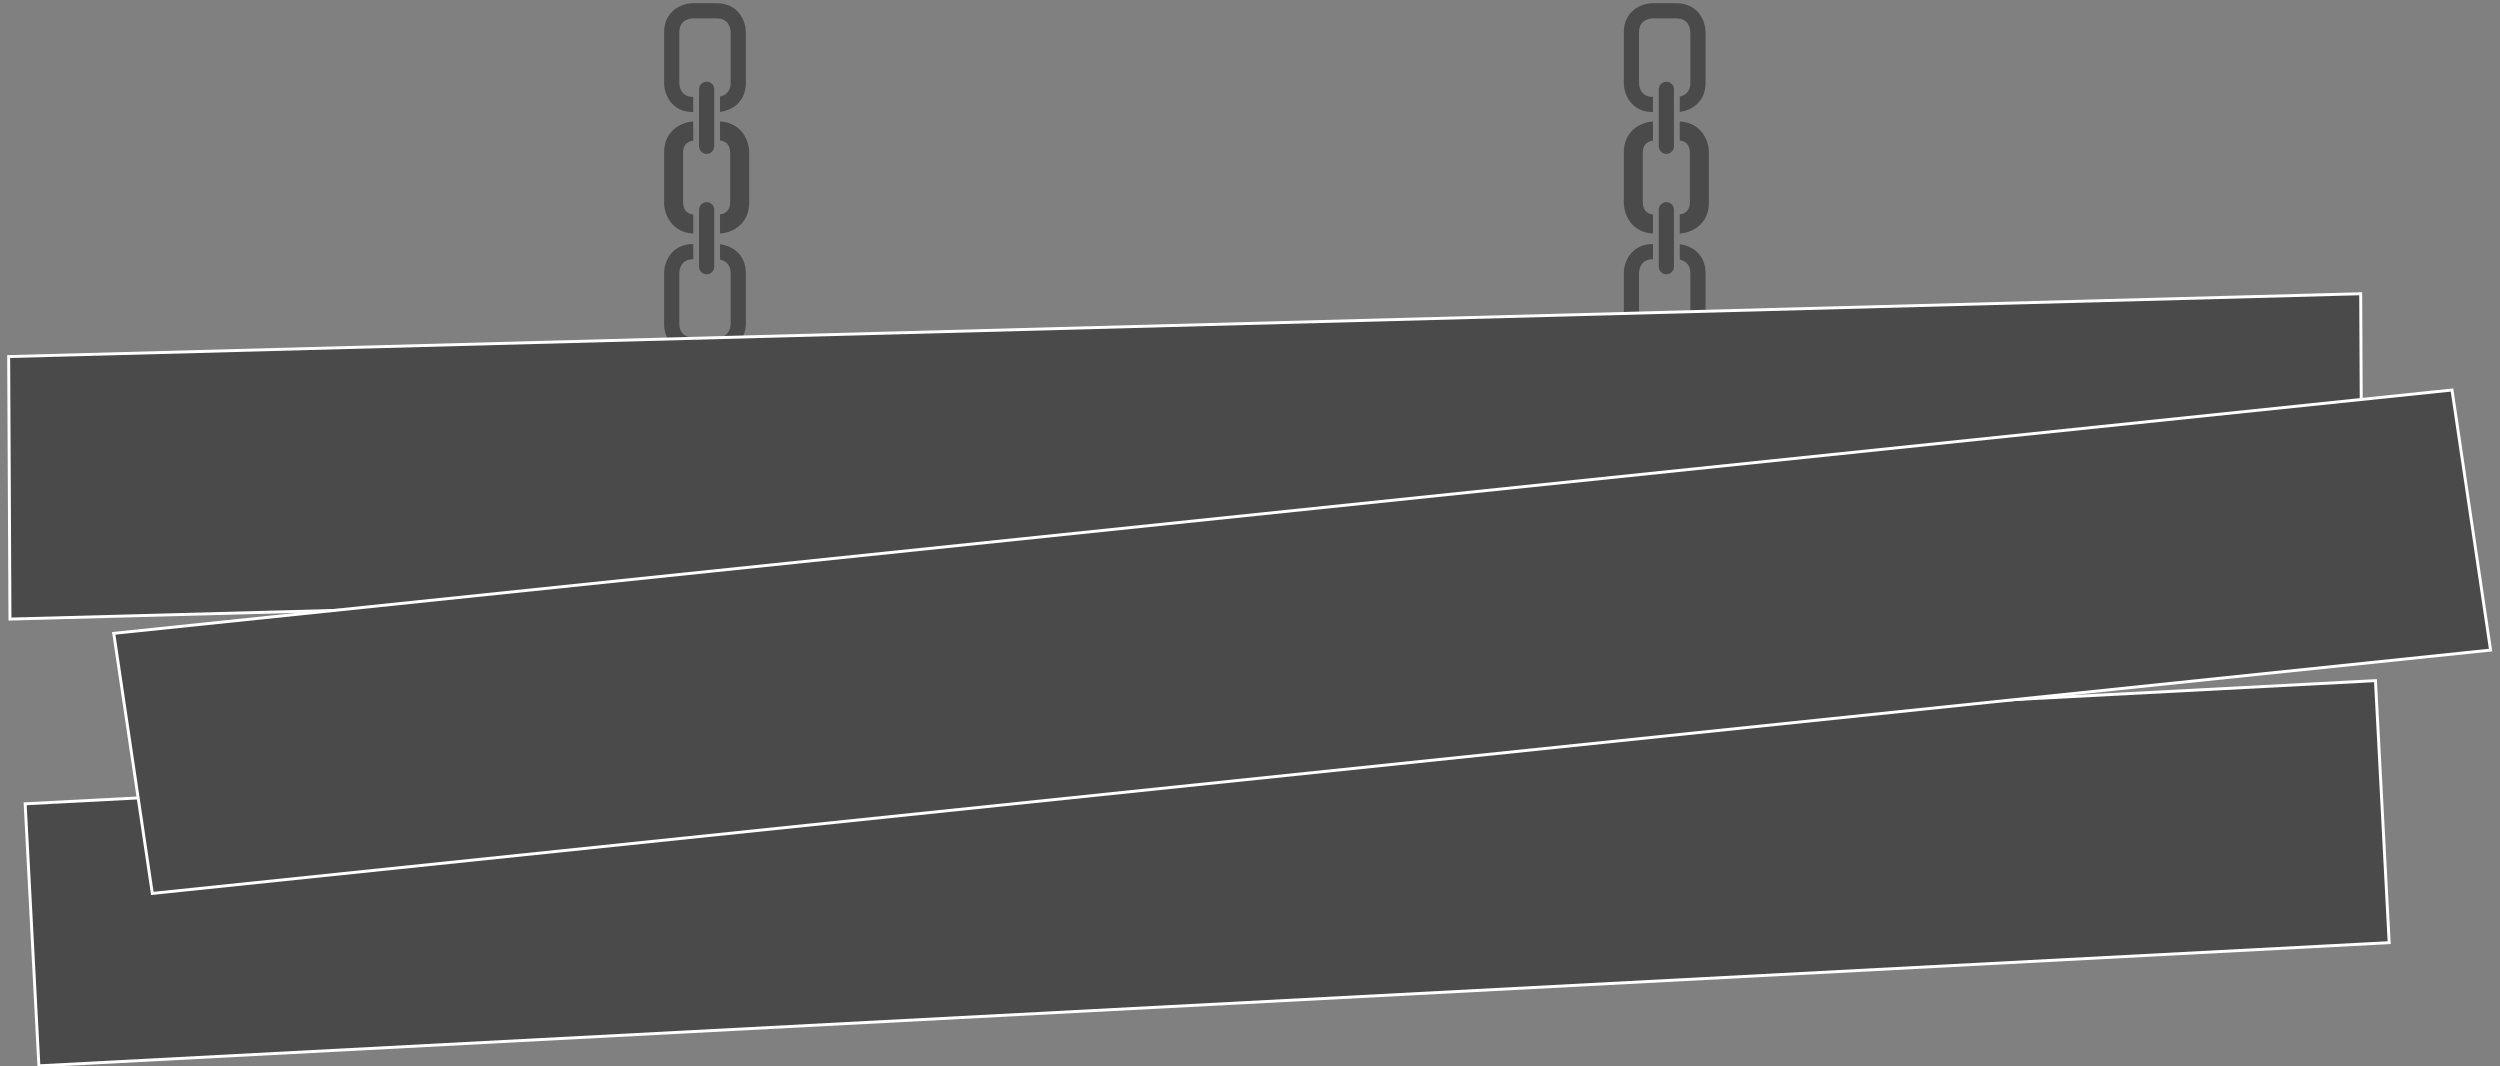 <?xml version="1.0" encoding="UTF-8" standalone="no"?>
<svg width="211px" height="90px" viewBox="0 0 211 90" version="1.1" xmlns="http://www.w3.org/2000/svg" xmlns:xlink="http://www.w3.org/1999/xlink">
    <rect x="0" y="0" width="211" height="90" fill="#808080" stroke="none"/>
    <!-- Generator: Sketch 3.6.1 (26313) - http://www.bohemiancoding.com/sketch -->
    <title>Group 5</title>
    <desc>Created with Sketch.</desc>
    <defs></defs>
    <g id="Page-1" stroke="none" stroke-width="1" fill="none" fill-rule="evenodd">
        <g id="Artboard-1" transform="translate(-85, -67)" fill="#4A4A4A">
            <g id="Group-5" transform="translate(83, 67)">
                <g id="noun_97594_cc" transform="translate(61.595, 15) rotate(-270) translate(-61.595, -15) translate(46.595, 11)">
                    <g id="Group">
                        <g transform="translate(9.873, 0)" id="Shape">
                            <path d="M7.219,5.942 L2.992,5.942 C2.646,5.942 2.084,5.817 1.994,5.085 L0.378,5.085 C0.445,6.13 1.165,7.545 2.992,7.545 L7.225,7.545 C8.248,7.545 9.751,6.884 9.837,5.085 L8.233,5.085 C8.192,5.452 7.99,5.923 7.219,5.942 Z"></path>
                            <path d="M1.985,2.824 C2.025,2.457 2.227,1.985 2.992,1.968 L7.225,1.968 C7.571,1.968 8.133,2.092 8.223,2.824 L9.839,2.824 C9.772,1.779 9.052,0.364 7.225,0.364 L2.992,0.364 C1.97,0.364 0.467,1.026 0.38,2.824 L1.985,2.824 L1.985,2.824 Z"></path>
                        </g>
                        <path d="M12.346,4.596 L7.536,4.596 C7.182,4.596 6.895,4.309 6.895,3.955 C6.895,3.6 7.182,3.313 7.536,3.313 L12.346,3.313 C12.701,3.313 12.988,3.6 12.988,3.955 C12.988,4.309 12.701,4.596 12.346,4.596 L12.346,4.596 Z" id="Shape"></path>
                        <path d="M22.512,4.596 L17.702,4.596 C17.348,4.596 17.061,4.309 17.061,3.955 C17.061,3.6 17.348,3.313 17.702,3.313 L22.512,3.313 C22.866,3.313 23.153,3.6 23.153,3.955 C23.153,4.309 22.866,4.596 22.512,4.596 L22.512,4.596 Z" id="Shape"></path>
                        <path d="M8.179,5.085 L8.179,5.085 C8.179,6.156 7.277,6.257 6.998,6.262 L2.731,6.262 C1.657,6.262 1.558,5.357 1.554,5.086 L1.554,3.107 C1.554,2.033 2.458,1.934 2.731,1.929 L7.001,1.929 C7.819,1.929 8.071,2.453 8.147,2.824 L9.443,2.824 C9.33,1.86 8.641,0.646 7.001,0.646 L2.731,0.646 C1.742,0.646 0.27,1.302 0.27,3.107 L0.27,5.085 C0.27,6.074 0.925,7.545 2.731,7.545 L7.001,7.545 C7.99,7.545 9.462,6.89 9.462,5.085 L9.462,5.085 L8.179,5.085 L8.179,5.085 Z" id="Shape"></path>
                        <path d="M21.879,5.085 L21.879,5.085 C21.879,6.156 22.78,6.257 23.059,6.262 L27.327,6.262 C28.4,6.262 28.499,5.357 28.504,5.086 L28.504,3.107 C28.504,2.033 27.599,1.934 27.327,1.929 L23.056,1.929 C22.239,1.929 21.987,2.453 21.91,2.824 L20.614,2.824 C20.727,1.86 21.416,0.646 23.056,0.646 L27.327,0.646 C28.315,0.646 29.787,1.302 29.787,3.107 L29.787,5.085 C29.787,6.074 29.132,7.545 27.327,7.545 L23.056,7.545 C22.067,7.545 20.596,6.89 20.596,5.085 L20.596,5.085 L21.879,5.085 L21.879,5.085 Z" id="Shape"></path>
                    </g>
                </g>
                <g id="noun_97594_cc-copy" transform="translate(142.595, 15) rotate(-270) translate(-142.595, -15) translate(127.595, 11)">
                    <g id="Group" transform="translate(0, -0)">
                        <g transform="translate(9.873, 0)" id="Shape">
                            <path d="M7.219,5.942 L2.992,5.942 C2.646,5.942 2.084,5.817 1.994,5.085 L0.378,5.085 C0.445,6.13 1.165,7.545 2.992,7.545 L7.225,7.545 C8.248,7.545 9.751,6.884 9.837,5.085 L8.233,5.085 C8.192,5.452 7.99,5.923 7.219,5.942 Z"></path>
                            <path d="M1.985,2.824 C2.025,2.457 2.227,1.985 2.992,1.968 L7.225,1.968 C7.571,1.968 8.133,2.092 8.223,2.824 L9.839,2.824 C9.772,1.779 9.052,0.364 7.225,0.364 L2.992,0.364 C1.97,0.364 0.467,1.026 0.38,2.824 L1.985,2.824 L1.985,2.824 Z"></path>
                        </g>
                        <path d="M12.346,4.596 L7.536,4.596 C7.182,4.596 6.895,4.309 6.895,3.955 C6.895,3.6 7.182,3.313 7.536,3.313 L12.346,3.313 C12.701,3.313 12.988,3.6 12.988,3.955 C12.988,4.309 12.701,4.596 12.346,4.596 L12.346,4.596 Z" id="Shape"></path>
                        <path d="M22.512,4.596 L17.702,4.596 C17.348,4.596 17.061,4.309 17.061,3.955 C17.061,3.6 17.348,3.313 17.702,3.313 L22.512,3.313 C22.866,3.313 23.153,3.6 23.153,3.955 C23.153,4.309 22.866,4.596 22.512,4.596 L22.512,4.596 Z" id="Shape"></path>
                        <path d="M8.179,5.085 L8.179,5.085 C8.179,6.156 7.277,6.257 6.998,6.262 L2.731,6.262 C1.657,6.262 1.558,5.357 1.554,5.086 L1.554,3.107 C1.554,2.033 2.458,1.934 2.731,1.929 L7.001,1.929 C7.819,1.929 8.071,2.453 8.147,2.824 L9.443,2.824 C9.33,1.86 8.641,0.646 7.001,0.646 L2.731,0.646 C1.742,0.646 0.27,1.302 0.27,3.107 L0.27,5.085 C0.27,6.074 0.925,7.545 2.731,7.545 L7.001,7.545 C7.99,7.545 9.462,6.89 9.462,5.085 L9.462,5.085 L8.179,5.085 L8.179,5.085 Z" id="Shape"></path>
                        <path d="M21.879,5.085 L21.879,5.085 C21.879,6.156 22.78,6.257 23.059,6.262 L27.327,6.262 C28.4,6.262 28.499,5.357 28.504,5.086 L28.504,3.107 C28.504,2.033 27.599,1.934 27.327,1.929 L23.056,1.929 C22.239,1.929 21.987,2.453 21.91,2.824 L20.614,2.824 C20.727,1.86 21.416,0.646 23.056,0.646 L27.327,0.646 C28.315,0.646 29.787,1.302 29.787,3.107 L29.787,5.085 C29.787,6.074 29.132,7.545 27.327,7.545 L23.056,7.545 C22.067,7.545 20.596,6.89 20.596,5.085 L20.596,5.085 L21.879,5.085 L21.879,5.085 Z" id="Shape"></path>
                    </g>
                </g>
                <g id="Group-2" transform="translate(107.206, 54.681) rotate(-3) translate(-107.206, -54.681) translate(2.206, 24.181)" stroke="#FFFFFF" stroke-width="0.25">
                    <rect id="Rectangle-191" x="1.37" y="38.248" width="198.637" height="22.144"></rect>
                    <path d="M200.473,5.573 L199.421,27.703 L0.905,22.61 L1.956,0.48 L200.473,5.573 Z" id="Rectangle-191"></path>
                    <path d="M9.589,24.272 L207.743,14.091 L209.845,36.181 L11.692,46.362 L9.589,24.272 L9.589,24.272 Z" id="Rectangle-191"></path>
                </g>
            </g>
        </g>
    </g>
</svg>